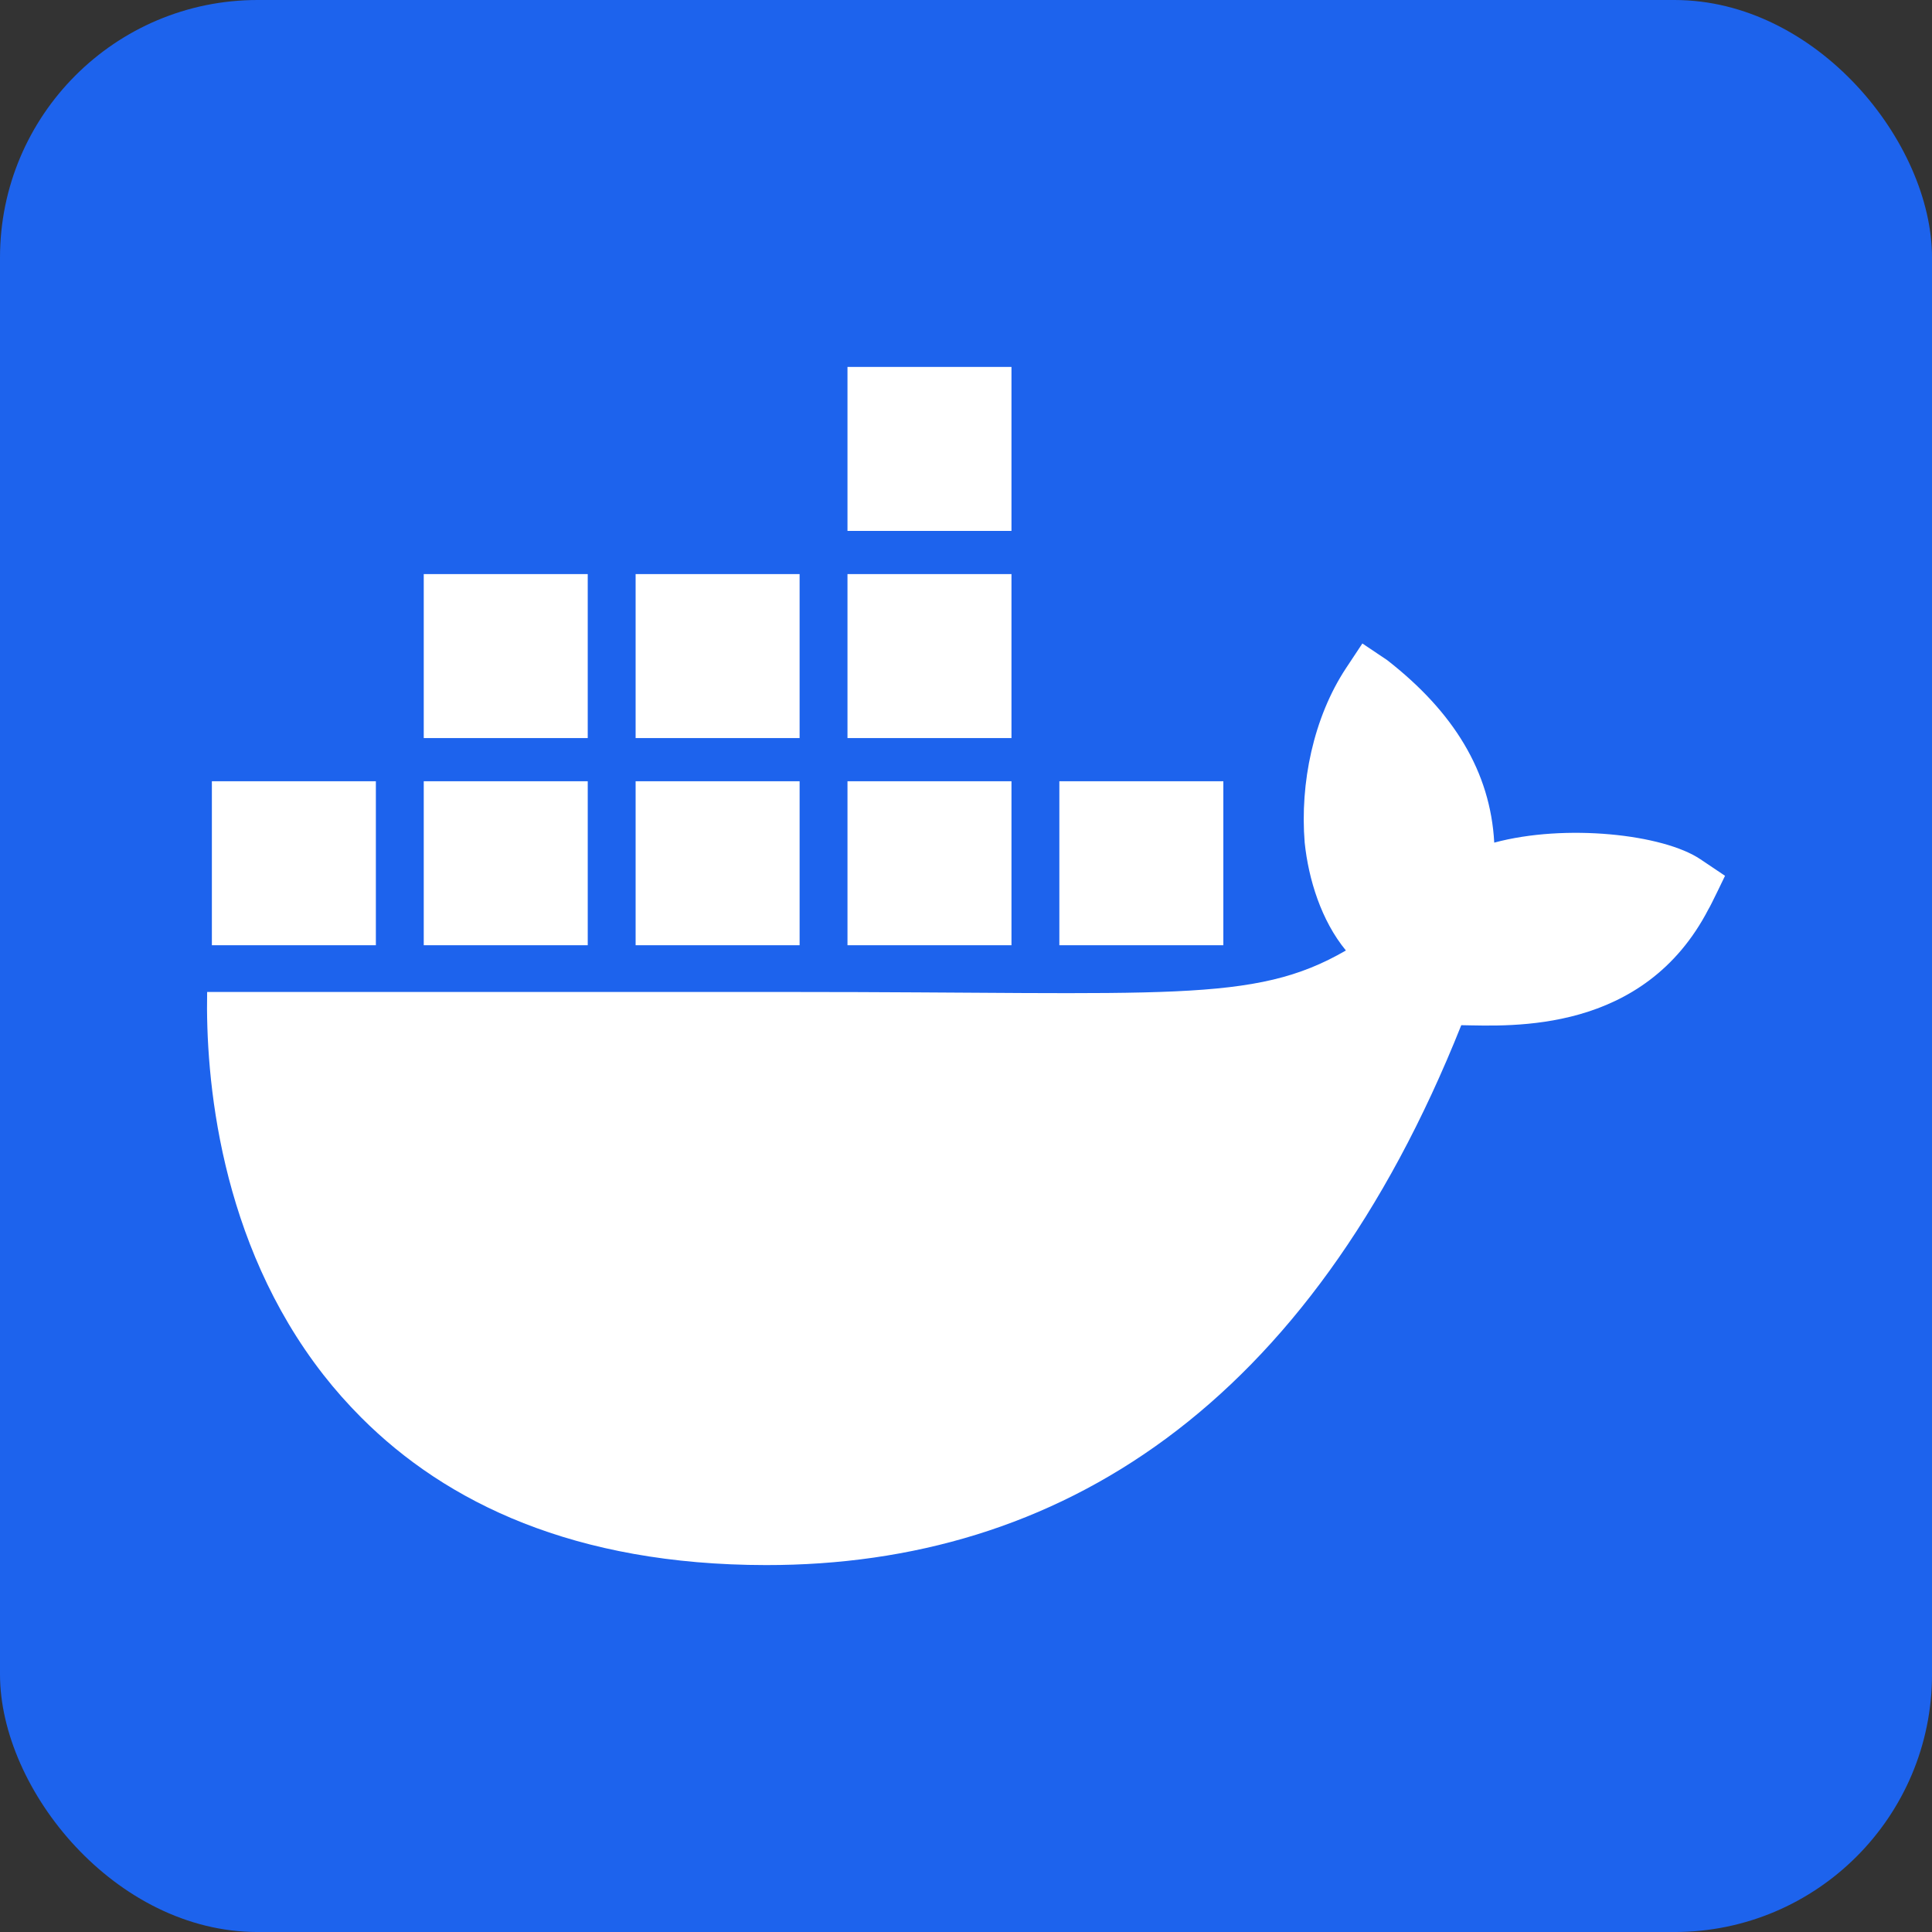 <?xml version="1.0" encoding="UTF-8" standalone="no"?>
<svg
   width="55.562mm"
   height="55.562mm"
   id="sqllite"
   version="1.1"
   sodipodi:docname="sqllite.svg"
   xml:space="preserve"
   inkscape:version="1.4.2 (ebf0e940, 2025-05-08)"
   xmlns:inkscape="http://www.inkscape.org/namespaces/inkscape"
   xmlns:sodipodi="http://sodipodi.sourceforge.net/DTD/sodipodi-0.dtd"
   xmlns="http://www.w3.org/2000/svg"
   xmlns:svg="http://www.w3.org/2000/svg"><rect width="100%" height="100%" fill="#333333" stroke="none"/><defs
     id="defs1"><style
       id="style1-08">.cls-1{fill:#ea4335;}.cls-2{fill:#4285f4;}.cls-3{fill:#34a853;}.cls-4{fill:#fbbc05;}.cls-5{fill:#5f6368;}</style><style
       id="style1-3">
      .cls-1 {
        fill: #1d63ed;
        stroke-width: 0px;
      }
    </style><style
       id="style1-4">
      .cls-1 {
        fill: #fff;
        stroke-width: 0px;
      }
    </style><style
       id="style1-087">
      .cls-1 {
        fill: #1d63ed;
        stroke-width: 0px;
      }
    </style><style
       id="style1-6">
      .cls-1 {
        fill: #fff;
        stroke-width: 0px;
      }
    </style><style
       id="style1-1">.cls-1{fill:#ea4335;}.cls-2{fill:#4285f4;}.cls-3{fill:#34a853;}.cls-4{fill:#fbbc05;}.cls-5{fill:#5f6368;}</style><style
       id="style1-5">.cls-1{fill:#ea4335;}.cls-2{fill:#4285f4;}.cls-3{fill:#34a853;}.cls-4{fill:#fbbc05;}.cls-5{fill:#5f6368;}</style><style
       id="style1-7">
      .cls-1 {
        fill: #fff;
        stroke-width: 0px;
      }
    </style><style
       id="style1-56">.cls-1{fill:#ea4335;}.cls-2{fill:#4285f4;}.cls-3{fill:#34a853;}.cls-4{fill:#fbbc05;}.cls-5{fill:#5f6368;}</style></defs><sodipodi:namedview
     id="namedview1"
     pagecolor="#ffffff"
     bordercolor="#000000"
     borderopacity="0.25"
     inkscape:showpageshadow="2"
     inkscape:pageopacity="0.0"
     inkscape:pagecheckerboard="0"
     inkscape:deskcolor="#d1d1d1"
     showgrid="false"
     inkscape:zoom="0.6"
     inkscape:cx="541.66667"
     inkscape:cy="1415"
     inkscape:window-width="1352"
     inkscape:window-height="745"
     inkscape:window-x="0"
     inkscape:window-y="31"
     inkscape:window-maximized="0"
     inkscape:current-layer="sqllite"
     inkscape:document-units="mm"><inkscape:page
       x="0"
       y="0"
       width="210"
       height="210"
       id="page2"
       margin="0"
       bleed="0" /></sodipodi:namedview><style
     type="text/css"
     id="style1">
	.st0{fill:#FFFFFF;}
	.st1{fill:#4DA925;}
	.st2{fill:#2A3238;}
</style><style
     id="style1-0"><![CDATA[.B{stroke-linecap:round}.C{stroke-linejoin:round}.D{stroke-linejoin:miter}.E{stroke-width:.716}]]></style><g
     id="g47"
     transform="translate(-293.921,-810.317)"><rect
       style="fill:#1d63ed;fill-opacity:1"
       id="rect34"
       width="210"
       height="210"
       x="293.921"
       y="810.317"
       rx="28"
       ry="28" /><path
       class="cls-1"
       d="m 478.74,903.71 c -4.045,-2.723 -14.675,-3.886 -22.403,-1.804 -0.417,-7.697 -4.385,-14.184 -11.646,-19.843 l -2.688,-1.804 -1.791,2.705 c -3.521,5.345 -5.005,12.467 -4.479,18.94 0.415,3.988 1.802,8.472 4.479,11.725 -10.058,5.834 -19.329,4.51 -60.386,4.51 h -63.39 c -0.185,9.27 1.305,27.105 12.646,41.622 1.252,1.604 2.627,3.155 4.117,4.649 9.22,9.233 23.151,16.004 43.983,16.023 31.78,0.028 59.009,-17.149 75.571,-58.684 5.45,0.089 19.837,0.977 26.878,-12.628 0.172,-0.229 1.791,-3.609 1.791,-3.609 l -2.684,-1.804 z m -120.935,-8.478 h -17.825 v 17.825 h 17.825 z m 23.029,0 h -17.825 v 17.825 h 17.825 z m 23.029,0 h -17.825 v 17.825 h 17.825 z m 23.029,0 h -17.825 v 17.825 h 17.825 z m -92.116,0 h -17.825 v 17.825 h 17.825 z m 23.029,-22.514 h -17.825 v 17.825 h 17.825 z m 23.029,0 h -17.825 v 17.825 h 17.825 z m 23.029,0 h -17.825 v 17.825 h 17.825 z m 0,-22.516 h -17.825 v 17.825 h 17.825 z"
       id="path1-3"
       style="fill:#ffffff;fill-opacity:1" /></g></svg>
